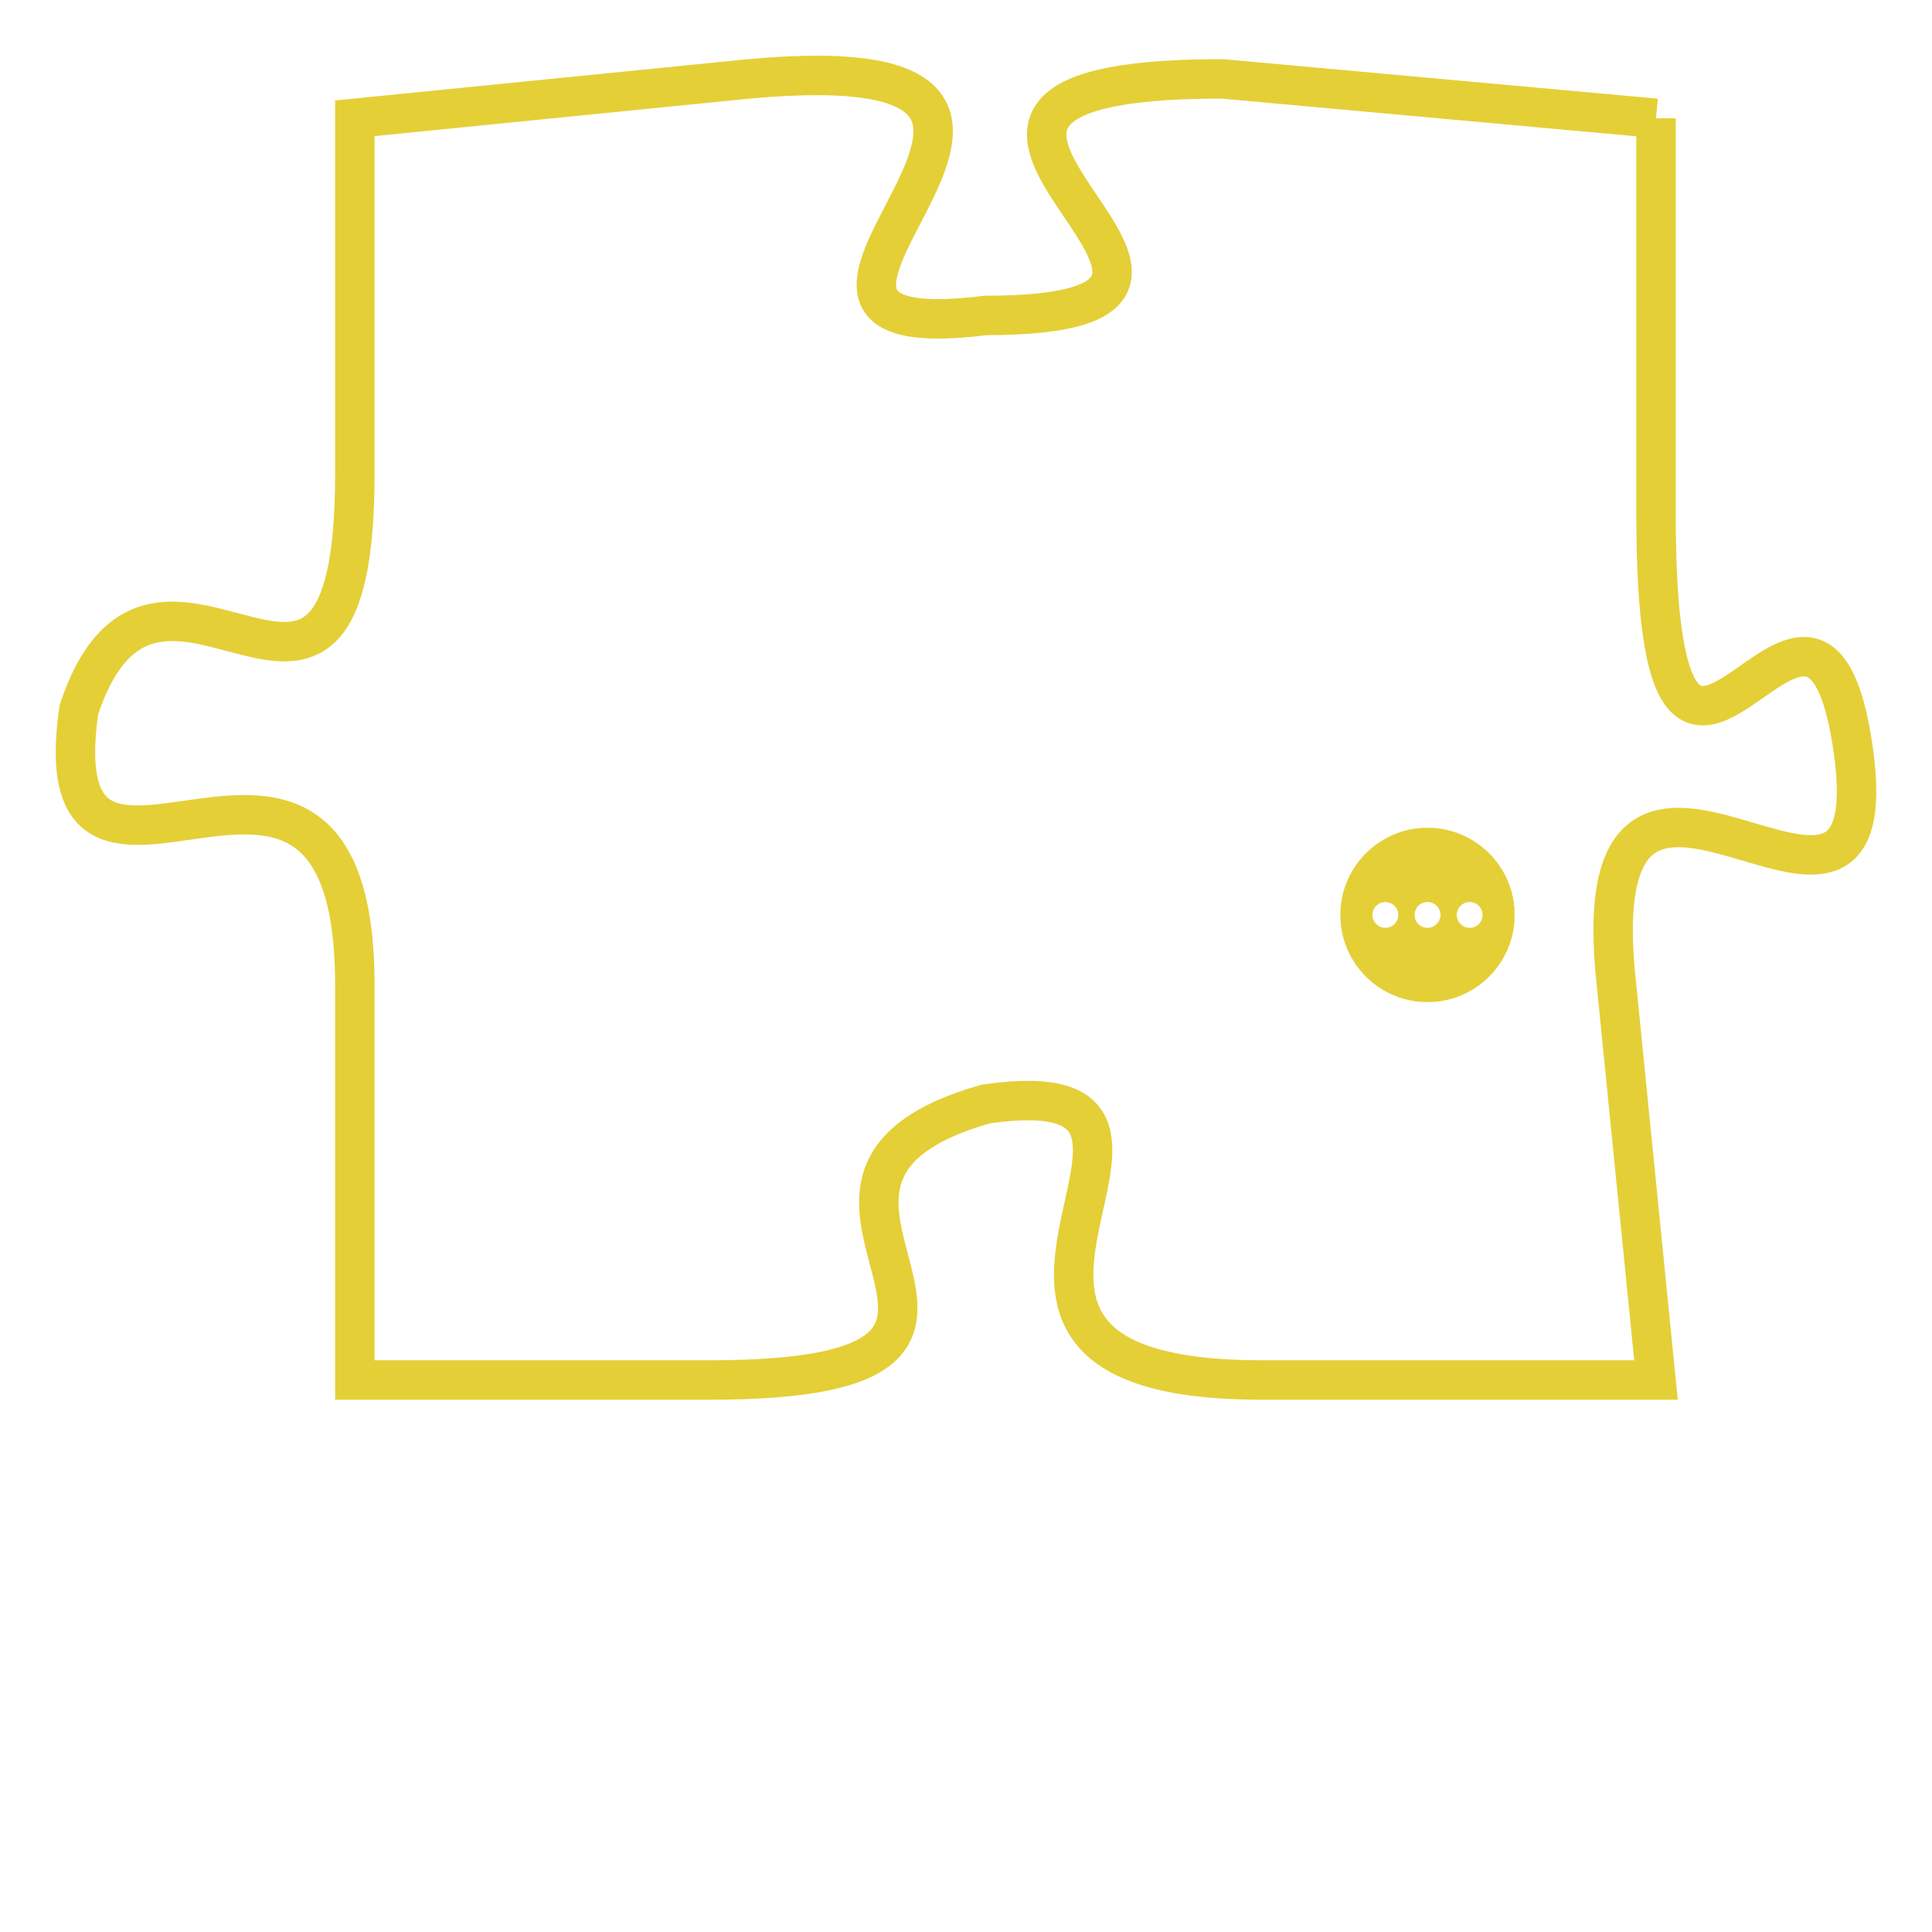 <svg version="1.1" xmlns="http://www.w3.org/2000/svg" xmlns:xlink="http://www.w3.org/1999/xlink" fill="transparent" x="0" y="0" width="350" height="350" preserveAspectRatio="xMinYMin slice"><style type="text/css">.links{fill:transparent;stroke: #E4CF37;}.links:hover{fill:#63D272; opacity:0.4;}</style><defs><g id="allt"><path id="t8415" d="M3168,2048 L3157,2047 C3146,2047 3160,2053 3151,2053 C3143,2054 3156,2046 3145,2047 L3135,2048 3135,2048 L3135,2057 C3135,2066 3130,2057 3128,2063 C3127,2070 3135,2061 3135,2070 L3135,2080 3135,2080 L3144,2080 C3154,2080 3144,2075 3151,2073 C3158,2072 3148,2080 3158,2080 L3168,2080 3168,2080 L3167,2070 C3166,2061 3174,2071 3173,2064 C3172,2057 3168,2069 3168,2058 L3168,2048"/></g><clipPath id="c" clipRule="evenodd" fill="transparent"><use href="#t8415"/></clipPath></defs><svg viewBox="3126 2045 49 36" preserveAspectRatio="xMinYMin meet"><svg width="4380" height="2430"><g><image crossorigin="anonymous" x="0" y="0" href="https://nftpuzzle.license-token.com/assets/completepuzzle.svg" width="100%" height="100%" /><g class="links"><use href="#t8415"/></g></g></svg><svg x="3160" y="2066" height="9%" width="9%" viewBox="0 0 330 330"><g><a xlink:href="https://nftpuzzle.license-token.com/" class="links"><title>See the most innovative NFT based token software licensing project</title><path fill="#E4CF37" id="more" d="M165,0C74.019,0,0,74.019,0,165s74.019,165,165,165s165-74.019,165-165S255.981,0,165,0z M85,190 c-13.785,0-25-11.215-25-25s11.215-25,25-25s25,11.215,25,25S98.785,190,85,190z M165,190c-13.785,0-25-11.215-25-25 s11.215-25,25-25s25,11.215,25,25S178.785,190,165,190z M245,190c-13.785,0-25-11.215-25-25s11.215-25,25-25 c13.785,0,25,11.215,25,25S258.785,190,245,190z"></path></a></g></svg></svg></svg>